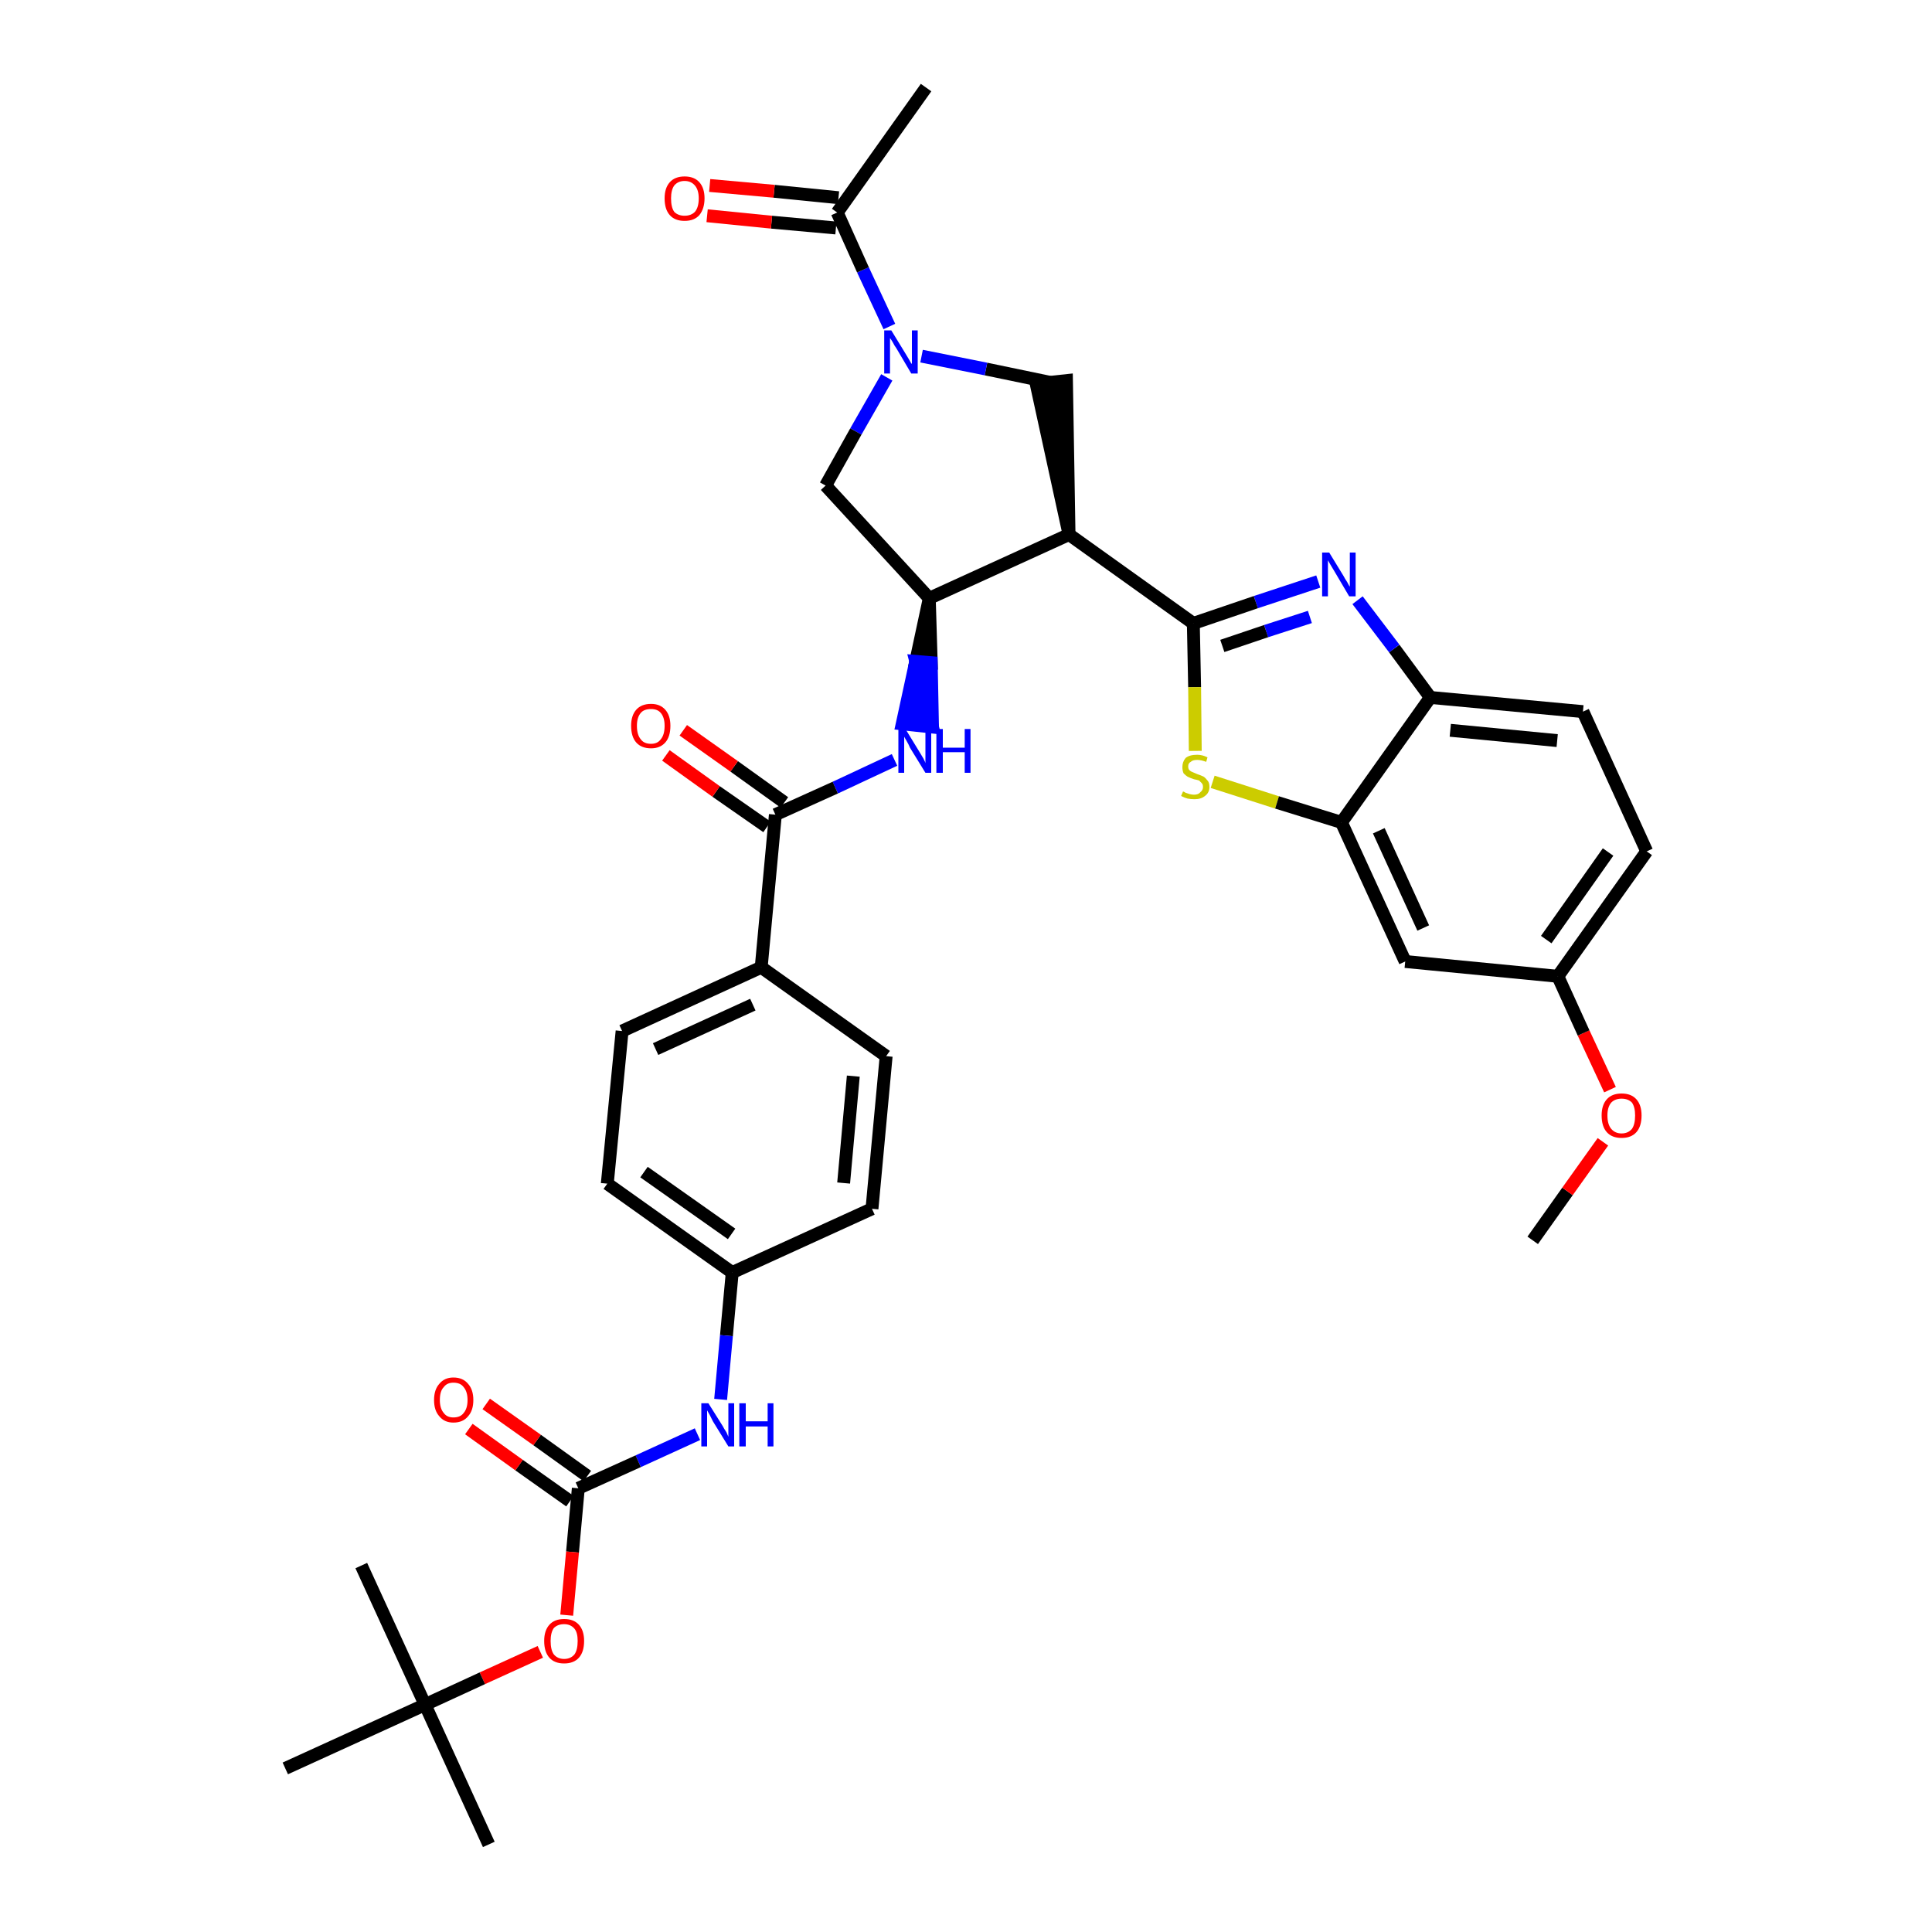 <?xml version='1.0' encoding='iso-8859-1'?>
<svg version='1.1' baseProfile='full'
              xmlns='http://www.w3.org/2000/svg'
                      xmlns:rdkit='http://www.rdkit.org/xml'
                      xmlns:xlink='http://www.w3.org/1999/xlink'
                  xml:space='preserve'
width='300px' height='300px' viewBox='0 0 300 300'>
<!-- END OF HEADER -->
<path class='bond-0 atom-0 atom-1' d='M 238.0,192.6 L 243.4,185.0' style='fill:none;fill-rule:evenodd;stroke:#000000;stroke-width:2.0px;stroke-linecap:butt;stroke-linejoin:miter;stroke-opacity:1' />
<path class='bond-0 atom-0 atom-1' d='M 243.4,185.0 L 248.9,177.3' style='fill:none;fill-rule:evenodd;stroke:#FF0000;stroke-width:2.0px;stroke-linecap:butt;stroke-linejoin:miter;stroke-opacity:1' />
<path class='bond-1 atom-1 atom-2' d='M 250.0,169.2 L 245.9,160.4' style='fill:none;fill-rule:evenodd;stroke:#FF0000;stroke-width:2.0px;stroke-linecap:butt;stroke-linejoin:miter;stroke-opacity:1' />
<path class='bond-1 atom-1 atom-2' d='M 245.9,160.4 L 241.9,151.6' style='fill:none;fill-rule:evenodd;stroke:#000000;stroke-width:2.0px;stroke-linecap:butt;stroke-linejoin:miter;stroke-opacity:1' />
<path class='bond-2 atom-2 atom-3' d='M 241.9,151.6 L 255.7,132.2' style='fill:none;fill-rule:evenodd;stroke:#000000;stroke-width:2.0px;stroke-linecap:butt;stroke-linejoin:miter;stroke-opacity:1' />
<path class='bond-2 atom-2 atom-3' d='M 240.1,145.9 L 249.7,132.3' style='fill:none;fill-rule:evenodd;stroke:#000000;stroke-width:2.0px;stroke-linecap:butt;stroke-linejoin:miter;stroke-opacity:1' />
<path class='bond-35 atom-35 atom-2' d='M 218.2,149.3 L 241.9,151.6' style='fill:none;fill-rule:evenodd;stroke:#000000;stroke-width:2.0px;stroke-linecap:butt;stroke-linejoin:miter;stroke-opacity:1' />
<path class='bond-3 atom-3 atom-4' d='M 255.7,132.2 L 245.8,110.5' style='fill:none;fill-rule:evenodd;stroke:#000000;stroke-width:2.0px;stroke-linecap:butt;stroke-linejoin:miter;stroke-opacity:1' />
<path class='bond-4 atom-4 atom-5' d='M 245.8,110.5 L 222.1,108.3' style='fill:none;fill-rule:evenodd;stroke:#000000;stroke-width:2.0px;stroke-linecap:butt;stroke-linejoin:miter;stroke-opacity:1' />
<path class='bond-4 atom-4 atom-5' d='M 241.8,115.0 L 225.2,113.4' style='fill:none;fill-rule:evenodd;stroke:#000000;stroke-width:2.0px;stroke-linecap:butt;stroke-linejoin:miter;stroke-opacity:1' />
<path class='bond-5 atom-5 atom-6' d='M 222.1,108.3 L 216.5,100.7' style='fill:none;fill-rule:evenodd;stroke:#000000;stroke-width:2.0px;stroke-linecap:butt;stroke-linejoin:miter;stroke-opacity:1' />
<path class='bond-5 atom-5 atom-6' d='M 216.5,100.7 L 210.8,93.2' style='fill:none;fill-rule:evenodd;stroke:#0000FF;stroke-width:2.0px;stroke-linecap:butt;stroke-linejoin:miter;stroke-opacity:1' />
<path class='bond-36 atom-34 atom-5' d='M 208.3,127.7 L 222.1,108.3' style='fill:none;fill-rule:evenodd;stroke:#000000;stroke-width:2.0px;stroke-linecap:butt;stroke-linejoin:miter;stroke-opacity:1' />
<path class='bond-6 atom-6 atom-7' d='M 204.7,90.3 L 195.0,93.5' style='fill:none;fill-rule:evenodd;stroke:#0000FF;stroke-width:2.0px;stroke-linecap:butt;stroke-linejoin:miter;stroke-opacity:1' />
<path class='bond-6 atom-6 atom-7' d='M 195.0,93.5 L 185.3,96.8' style='fill:none;fill-rule:evenodd;stroke:#000000;stroke-width:2.0px;stroke-linecap:butt;stroke-linejoin:miter;stroke-opacity:1' />
<path class='bond-6 atom-6 atom-7' d='M 203.4,95.8 L 196.6,98.0' style='fill:none;fill-rule:evenodd;stroke:#0000FF;stroke-width:2.0px;stroke-linecap:butt;stroke-linejoin:miter;stroke-opacity:1' />
<path class='bond-6 atom-6 atom-7' d='M 196.6,98.0 L 189.8,100.3' style='fill:none;fill-rule:evenodd;stroke:#000000;stroke-width:2.0px;stroke-linecap:butt;stroke-linejoin:miter;stroke-opacity:1' />
<path class='bond-7 atom-7 atom-8' d='M 185.3,96.8 L 166.0,83.0' style='fill:none;fill-rule:evenodd;stroke:#000000;stroke-width:2.0px;stroke-linecap:butt;stroke-linejoin:miter;stroke-opacity:1' />
<path class='bond-32 atom-7 atom-33' d='M 185.3,96.8 L 185.5,106.7' style='fill:none;fill-rule:evenodd;stroke:#000000;stroke-width:2.0px;stroke-linecap:butt;stroke-linejoin:miter;stroke-opacity:1' />
<path class='bond-32 atom-7 atom-33' d='M 185.5,106.7 L 185.6,116.6' style='fill:none;fill-rule:evenodd;stroke:#CCCC00;stroke-width:2.0px;stroke-linecap:butt;stroke-linejoin:miter;stroke-opacity:1' />
<path class='bond-8 atom-8 atom-9' d='M 166.0,83.0 L 165.6,59.1 L 160.9,59.6 Z' style='fill:#000000;fill-rule:evenodd;fill-opacity:1;stroke:#000000;stroke-width:2.0px;stroke-linecap:butt;stroke-linejoin:miter;stroke-opacity:1;' />
<path class='bond-37 atom-15 atom-8' d='M 144.3,92.9 L 166.0,83.0' style='fill:none;fill-rule:evenodd;stroke:#000000;stroke-width:2.0px;stroke-linecap:butt;stroke-linejoin:miter;stroke-opacity:1' />
<path class='bond-9 atom-9 atom-10' d='M 163.2,59.4 L 153.1,57.3' style='fill:none;fill-rule:evenodd;stroke:#000000;stroke-width:2.0px;stroke-linecap:butt;stroke-linejoin:miter;stroke-opacity:1' />
<path class='bond-9 atom-9 atom-10' d='M 153.1,57.3 L 143.1,55.3' style='fill:none;fill-rule:evenodd;stroke:#0000FF;stroke-width:2.0px;stroke-linecap:butt;stroke-linejoin:miter;stroke-opacity:1' />
<path class='bond-10 atom-10 atom-11' d='M 138.1,50.7 L 134.0,41.9' style='fill:none;fill-rule:evenodd;stroke:#0000FF;stroke-width:2.0px;stroke-linecap:butt;stroke-linejoin:miter;stroke-opacity:1' />
<path class='bond-10 atom-10 atom-11' d='M 134.0,41.9 L 130.0,33.0' style='fill:none;fill-rule:evenodd;stroke:#000000;stroke-width:2.0px;stroke-linecap:butt;stroke-linejoin:miter;stroke-opacity:1' />
<path class='bond-13 atom-10 atom-14' d='M 137.7,58.6 L 132.9,67.0' style='fill:none;fill-rule:evenodd;stroke:#0000FF;stroke-width:2.0px;stroke-linecap:butt;stroke-linejoin:miter;stroke-opacity:1' />
<path class='bond-13 atom-10 atom-14' d='M 132.9,67.0 L 128.2,75.4' style='fill:none;fill-rule:evenodd;stroke:#000000;stroke-width:2.0px;stroke-linecap:butt;stroke-linejoin:miter;stroke-opacity:1' />
<path class='bond-11 atom-11 atom-12' d='M 130.0,33.0 L 143.8,13.6' style='fill:none;fill-rule:evenodd;stroke:#000000;stroke-width:2.0px;stroke-linecap:butt;stroke-linejoin:miter;stroke-opacity:1' />
<path class='bond-12 atom-11 atom-13' d='M 130.2,30.7 L 120.2,29.7' style='fill:none;fill-rule:evenodd;stroke:#000000;stroke-width:2.0px;stroke-linecap:butt;stroke-linejoin:miter;stroke-opacity:1' />
<path class='bond-12 atom-11 atom-13' d='M 120.2,29.7 L 110.2,28.8' style='fill:none;fill-rule:evenodd;stroke:#FF0000;stroke-width:2.0px;stroke-linecap:butt;stroke-linejoin:miter;stroke-opacity:1' />
<path class='bond-12 atom-11 atom-13' d='M 129.8,35.4 L 119.8,34.5' style='fill:none;fill-rule:evenodd;stroke:#000000;stroke-width:2.0px;stroke-linecap:butt;stroke-linejoin:miter;stroke-opacity:1' />
<path class='bond-12 atom-11 atom-13' d='M 119.8,34.5 L 109.8,33.5' style='fill:none;fill-rule:evenodd;stroke:#FF0000;stroke-width:2.0px;stroke-linecap:butt;stroke-linejoin:miter;stroke-opacity:1' />
<path class='bond-14 atom-14 atom-15' d='M 128.2,75.4 L 144.3,92.9' style='fill:none;fill-rule:evenodd;stroke:#000000;stroke-width:2.0px;stroke-linecap:butt;stroke-linejoin:miter;stroke-opacity:1' />
<path class='bond-15 atom-15 atom-16' d='M 144.3,92.9 L 142.2,102.7 L 144.6,102.9 Z' style='fill:#000000;fill-rule:evenodd;fill-opacity:1;stroke:#000000;stroke-width:2.0px;stroke-linecap:butt;stroke-linejoin:miter;stroke-opacity:1;' />
<path class='bond-15 atom-15 atom-16' d='M 142.2,102.7 L 144.8,112.9 L 140.1,112.4 Z' style='fill:#0000FF;fill-rule:evenodd;fill-opacity:1;stroke:#0000FF;stroke-width:2.0px;stroke-linecap:butt;stroke-linejoin:miter;stroke-opacity:1;' />
<path class='bond-15 atom-15 atom-16' d='M 142.2,102.7 L 144.6,102.9 L 144.8,112.9 Z' style='fill:#0000FF;fill-rule:evenodd;fill-opacity:1;stroke:#0000FF;stroke-width:2.0px;stroke-linecap:butt;stroke-linejoin:miter;stroke-opacity:1;' />
<path class='bond-16 atom-16 atom-17' d='M 138.9,118.0 L 129.7,122.3' style='fill:none;fill-rule:evenodd;stroke:#0000FF;stroke-width:2.0px;stroke-linecap:butt;stroke-linejoin:miter;stroke-opacity:1' />
<path class='bond-16 atom-16 atom-17' d='M 129.7,122.3 L 120.4,126.5' style='fill:none;fill-rule:evenodd;stroke:#000000;stroke-width:2.0px;stroke-linecap:butt;stroke-linejoin:miter;stroke-opacity:1' />
<path class='bond-17 atom-17 atom-18' d='M 121.8,124.6 L 114.0,119.0' style='fill:none;fill-rule:evenodd;stroke:#000000;stroke-width:2.0px;stroke-linecap:butt;stroke-linejoin:miter;stroke-opacity:1' />
<path class='bond-17 atom-17 atom-18' d='M 114.0,119.0 L 106.1,113.4' style='fill:none;fill-rule:evenodd;stroke:#FF0000;stroke-width:2.0px;stroke-linecap:butt;stroke-linejoin:miter;stroke-opacity:1' />
<path class='bond-17 atom-17 atom-18' d='M 119.1,128.4 L 111.2,122.9' style='fill:none;fill-rule:evenodd;stroke:#000000;stroke-width:2.0px;stroke-linecap:butt;stroke-linejoin:miter;stroke-opacity:1' />
<path class='bond-17 atom-17 atom-18' d='M 111.2,122.9 L 103.4,117.3' style='fill:none;fill-rule:evenodd;stroke:#FF0000;stroke-width:2.0px;stroke-linecap:butt;stroke-linejoin:miter;stroke-opacity:1' />
<path class='bond-18 atom-17 atom-19' d='M 120.4,126.5 L 118.2,150.2' style='fill:none;fill-rule:evenodd;stroke:#000000;stroke-width:2.0px;stroke-linecap:butt;stroke-linejoin:miter;stroke-opacity:1' />
<path class='bond-19 atom-19 atom-20' d='M 118.2,150.2 L 96.6,160.1' style='fill:none;fill-rule:evenodd;stroke:#000000;stroke-width:2.0px;stroke-linecap:butt;stroke-linejoin:miter;stroke-opacity:1' />
<path class='bond-19 atom-19 atom-20' d='M 116.9,156.0 L 101.8,162.9' style='fill:none;fill-rule:evenodd;stroke:#000000;stroke-width:2.0px;stroke-linecap:butt;stroke-linejoin:miter;stroke-opacity:1' />
<path class='bond-38 atom-32 atom-19' d='M 137.6,164.0 L 118.2,150.2' style='fill:none;fill-rule:evenodd;stroke:#000000;stroke-width:2.0px;stroke-linecap:butt;stroke-linejoin:miter;stroke-opacity:1' />
<path class='bond-20 atom-20 atom-21' d='M 96.6,160.1 L 94.3,183.8' style='fill:none;fill-rule:evenodd;stroke:#000000;stroke-width:2.0px;stroke-linecap:butt;stroke-linejoin:miter;stroke-opacity:1' />
<path class='bond-21 atom-21 atom-22' d='M 94.3,183.8 L 113.7,197.6' style='fill:none;fill-rule:evenodd;stroke:#000000;stroke-width:2.0px;stroke-linecap:butt;stroke-linejoin:miter;stroke-opacity:1' />
<path class='bond-21 atom-21 atom-22' d='M 100.0,182.0 L 113.6,191.6' style='fill:none;fill-rule:evenodd;stroke:#000000;stroke-width:2.0px;stroke-linecap:butt;stroke-linejoin:miter;stroke-opacity:1' />
<path class='bond-22 atom-22 atom-23' d='M 113.7,197.6 L 112.8,207.4' style='fill:none;fill-rule:evenodd;stroke:#000000;stroke-width:2.0px;stroke-linecap:butt;stroke-linejoin:miter;stroke-opacity:1' />
<path class='bond-22 atom-22 atom-23' d='M 112.8,207.4 L 111.9,217.3' style='fill:none;fill-rule:evenodd;stroke:#0000FF;stroke-width:2.0px;stroke-linecap:butt;stroke-linejoin:miter;stroke-opacity:1' />
<path class='bond-30 atom-22 atom-31' d='M 113.7,197.6 L 135.4,187.7' style='fill:none;fill-rule:evenodd;stroke:#000000;stroke-width:2.0px;stroke-linecap:butt;stroke-linejoin:miter;stroke-opacity:1' />
<path class='bond-23 atom-23 atom-24' d='M 108.3,222.7 L 99.1,226.9' style='fill:none;fill-rule:evenodd;stroke:#0000FF;stroke-width:2.0px;stroke-linecap:butt;stroke-linejoin:miter;stroke-opacity:1' />
<path class='bond-23 atom-23 atom-24' d='M 99.1,226.9 L 89.8,231.1' style='fill:none;fill-rule:evenodd;stroke:#000000;stroke-width:2.0px;stroke-linecap:butt;stroke-linejoin:miter;stroke-opacity:1' />
<path class='bond-24 atom-24 atom-25' d='M 91.2,229.2 L 83.4,223.6' style='fill:none;fill-rule:evenodd;stroke:#000000;stroke-width:2.0px;stroke-linecap:butt;stroke-linejoin:miter;stroke-opacity:1' />
<path class='bond-24 atom-24 atom-25' d='M 83.4,223.6 L 75.5,218.0' style='fill:none;fill-rule:evenodd;stroke:#FF0000;stroke-width:2.0px;stroke-linecap:butt;stroke-linejoin:miter;stroke-opacity:1' />
<path class='bond-24 atom-24 atom-25' d='M 88.5,233.1 L 80.6,227.5' style='fill:none;fill-rule:evenodd;stroke:#000000;stroke-width:2.0px;stroke-linecap:butt;stroke-linejoin:miter;stroke-opacity:1' />
<path class='bond-24 atom-24 atom-25' d='M 80.6,227.5 L 72.8,221.9' style='fill:none;fill-rule:evenodd;stroke:#FF0000;stroke-width:2.0px;stroke-linecap:butt;stroke-linejoin:miter;stroke-opacity:1' />
<path class='bond-25 atom-24 atom-26' d='M 89.8,231.1 L 88.9,241.0' style='fill:none;fill-rule:evenodd;stroke:#000000;stroke-width:2.0px;stroke-linecap:butt;stroke-linejoin:miter;stroke-opacity:1' />
<path class='bond-25 atom-24 atom-26' d='M 88.9,241.0 L 88.0,250.8' style='fill:none;fill-rule:evenodd;stroke:#FF0000;stroke-width:2.0px;stroke-linecap:butt;stroke-linejoin:miter;stroke-opacity:1' />
<path class='bond-26 atom-26 atom-27' d='M 83.9,256.5 L 74.9,260.6' style='fill:none;fill-rule:evenodd;stroke:#FF0000;stroke-width:2.0px;stroke-linecap:butt;stroke-linejoin:miter;stroke-opacity:1' />
<path class='bond-26 atom-26 atom-27' d='M 74.9,260.6 L 66.0,264.7' style='fill:none;fill-rule:evenodd;stroke:#000000;stroke-width:2.0px;stroke-linecap:butt;stroke-linejoin:miter;stroke-opacity:1' />
<path class='bond-27 atom-27 atom-28' d='M 66.0,264.7 L 75.9,286.4' style='fill:none;fill-rule:evenodd;stroke:#000000;stroke-width:2.0px;stroke-linecap:butt;stroke-linejoin:miter;stroke-opacity:1' />
<path class='bond-28 atom-27 atom-29' d='M 66.0,264.7 L 56.1,243.1' style='fill:none;fill-rule:evenodd;stroke:#000000;stroke-width:2.0px;stroke-linecap:butt;stroke-linejoin:miter;stroke-opacity:1' />
<path class='bond-29 atom-27 atom-30' d='M 66.0,264.7 L 44.3,274.6' style='fill:none;fill-rule:evenodd;stroke:#000000;stroke-width:2.0px;stroke-linecap:butt;stroke-linejoin:miter;stroke-opacity:1' />
<path class='bond-31 atom-31 atom-32' d='M 135.4,187.7 L 137.6,164.0' style='fill:none;fill-rule:evenodd;stroke:#000000;stroke-width:2.0px;stroke-linecap:butt;stroke-linejoin:miter;stroke-opacity:1' />
<path class='bond-31 atom-31 atom-32' d='M 131.0,183.7 L 132.5,167.1' style='fill:none;fill-rule:evenodd;stroke:#000000;stroke-width:2.0px;stroke-linecap:butt;stroke-linejoin:miter;stroke-opacity:1' />
<path class='bond-33 atom-33 atom-34' d='M 188.3,121.4 L 198.3,124.6' style='fill:none;fill-rule:evenodd;stroke:#CCCC00;stroke-width:2.0px;stroke-linecap:butt;stroke-linejoin:miter;stroke-opacity:1' />
<path class='bond-33 atom-33 atom-34' d='M 198.3,124.6 L 208.3,127.7' style='fill:none;fill-rule:evenodd;stroke:#000000;stroke-width:2.0px;stroke-linecap:butt;stroke-linejoin:miter;stroke-opacity:1' />
<path class='bond-34 atom-34 atom-35' d='M 208.3,127.7 L 218.2,149.3' style='fill:none;fill-rule:evenodd;stroke:#000000;stroke-width:2.0px;stroke-linecap:butt;stroke-linejoin:miter;stroke-opacity:1' />
<path class='bond-34 atom-34 atom-35' d='M 214.1,129.0 L 221.0,144.1' style='fill:none;fill-rule:evenodd;stroke:#000000;stroke-width:2.0px;stroke-linecap:butt;stroke-linejoin:miter;stroke-opacity:1' />
<path  class='atom-1' d='M 248.7 173.2
Q 248.7 171.6, 249.5 170.7
Q 250.3 169.8, 251.8 169.8
Q 253.3 169.8, 254.1 170.7
Q 254.9 171.6, 254.9 173.2
Q 254.9 174.9, 254.1 175.8
Q 253.3 176.7, 251.8 176.7
Q 250.3 176.7, 249.5 175.8
Q 248.7 174.9, 248.7 173.2
M 251.8 176.0
Q 252.8 176.0, 253.4 175.3
Q 253.9 174.6, 253.9 173.2
Q 253.9 171.9, 253.4 171.2
Q 252.8 170.6, 251.8 170.6
Q 250.8 170.6, 250.2 171.2
Q 249.6 171.9, 249.6 173.2
Q 249.6 174.6, 250.2 175.3
Q 250.8 176.0, 251.8 176.0
' fill='#FF0000'/>
<path  class='atom-6' d='M 206.4 85.8
L 208.6 89.4
Q 208.8 89.8, 209.2 90.4
Q 209.5 91.0, 209.6 91.1
L 209.6 85.8
L 210.5 85.8
L 210.5 92.6
L 209.5 92.6
L 207.2 88.7
Q 206.9 88.2, 206.6 87.7
Q 206.3 87.2, 206.2 87.0
L 206.2 92.6
L 205.3 92.6
L 205.3 85.8
L 206.4 85.8
' fill='#0000FF'/>
<path  class='atom-10' d='M 138.4 51.3
L 140.6 54.9
Q 140.8 55.2, 141.2 55.9
Q 141.5 56.5, 141.6 56.5
L 141.6 51.3
L 142.5 51.3
L 142.5 58.0
L 141.5 58.0
L 139.2 54.1
Q 138.9 53.7, 138.6 53.1
Q 138.3 52.6, 138.2 52.5
L 138.2 58.0
L 137.3 58.0
L 137.3 51.3
L 138.4 51.3
' fill='#0000FF'/>
<path  class='atom-13' d='M 103.2 30.8
Q 103.2 29.2, 104.0 28.3
Q 104.8 27.4, 106.3 27.4
Q 107.8 27.4, 108.6 28.3
Q 109.4 29.2, 109.4 30.8
Q 109.4 32.4, 108.6 33.4
Q 107.8 34.3, 106.3 34.3
Q 104.8 34.3, 104.0 33.4
Q 103.2 32.5, 103.2 30.8
M 106.3 33.5
Q 107.3 33.5, 107.9 32.9
Q 108.5 32.2, 108.5 30.8
Q 108.5 29.5, 107.9 28.8
Q 107.3 28.1, 106.3 28.1
Q 105.3 28.1, 104.7 28.8
Q 104.2 29.5, 104.2 30.8
Q 104.2 32.2, 104.7 32.9
Q 105.3 33.5, 106.3 33.5
' fill='#FF0000'/>
<path  class='atom-16' d='M 140.6 113.2
L 142.8 116.8
Q 143.0 117.1, 143.4 117.8
Q 143.7 118.4, 143.7 118.5
L 143.7 113.2
L 144.6 113.2
L 144.6 120.0
L 143.7 120.0
L 141.3 116.1
Q 141.1 115.6, 140.8 115.1
Q 140.5 114.6, 140.4 114.4
L 140.4 120.0
L 139.5 120.0
L 139.5 113.2
L 140.6 113.2
' fill='#0000FF'/>
<path  class='atom-16' d='M 145.4 113.2
L 146.4 113.2
L 146.4 116.1
L 149.8 116.1
L 149.8 113.2
L 150.7 113.2
L 150.7 120.0
L 149.8 120.0
L 149.8 116.8
L 146.4 116.8
L 146.4 120.0
L 145.4 120.0
L 145.4 113.2
' fill='#0000FF'/>
<path  class='atom-18' d='M 98.0 112.7
Q 98.0 111.1, 98.8 110.2
Q 99.6 109.3, 101.1 109.3
Q 102.5 109.3, 103.3 110.2
Q 104.1 111.1, 104.1 112.7
Q 104.1 114.4, 103.3 115.3
Q 102.5 116.2, 101.1 116.2
Q 99.6 116.2, 98.8 115.3
Q 98.0 114.4, 98.0 112.7
M 101.1 115.5
Q 102.1 115.5, 102.6 114.8
Q 103.2 114.1, 103.2 112.7
Q 103.2 111.4, 102.6 110.7
Q 102.1 110.1, 101.1 110.1
Q 100.0 110.1, 99.5 110.7
Q 98.9 111.4, 98.9 112.7
Q 98.9 114.1, 99.5 114.8
Q 100.0 115.5, 101.1 115.5
' fill='#FF0000'/>
<path  class='atom-23' d='M 110.0 217.9
L 112.2 221.4
Q 112.4 221.8, 112.8 222.4
Q 113.1 223.1, 113.1 223.1
L 113.1 217.9
L 114.0 217.9
L 114.0 224.6
L 113.1 224.6
L 110.7 220.7
Q 110.5 220.3, 110.2 219.7
Q 109.9 219.2, 109.8 219.0
L 109.8 224.6
L 108.9 224.6
L 108.9 217.9
L 110.0 217.9
' fill='#0000FF'/>
<path  class='atom-23' d='M 114.8 217.9
L 115.8 217.9
L 115.8 220.7
L 119.2 220.7
L 119.2 217.9
L 120.1 217.9
L 120.1 224.6
L 119.2 224.6
L 119.2 221.5
L 115.8 221.5
L 115.8 224.6
L 114.8 224.6
L 114.8 217.9
' fill='#0000FF'/>
<path  class='atom-25' d='M 67.4 217.4
Q 67.4 215.8, 68.2 214.9
Q 69.0 213.9, 70.4 213.9
Q 71.9 213.9, 72.7 214.9
Q 73.5 215.8, 73.5 217.4
Q 73.5 219.0, 72.7 219.9
Q 71.9 220.9, 70.4 220.9
Q 69.0 220.9, 68.2 219.9
Q 67.4 219.0, 67.4 217.4
M 70.4 220.1
Q 71.5 220.1, 72.0 219.4
Q 72.6 218.7, 72.6 217.4
Q 72.6 216.1, 72.0 215.4
Q 71.5 214.7, 70.4 214.7
Q 69.4 214.7, 68.9 215.4
Q 68.3 216.0, 68.3 217.4
Q 68.3 218.7, 68.9 219.4
Q 69.4 220.1, 70.4 220.1
' fill='#FF0000'/>
<path  class='atom-26' d='M 84.5 254.8
Q 84.5 253.2, 85.3 252.3
Q 86.1 251.4, 87.6 251.4
Q 89.1 251.4, 89.9 252.3
Q 90.7 253.2, 90.7 254.8
Q 90.7 256.5, 89.9 257.4
Q 89.1 258.3, 87.6 258.3
Q 86.1 258.3, 85.3 257.4
Q 84.5 256.5, 84.5 254.8
M 87.6 257.6
Q 88.6 257.6, 89.2 256.9
Q 89.7 256.2, 89.7 254.8
Q 89.7 253.5, 89.2 252.9
Q 88.6 252.2, 87.6 252.2
Q 86.6 252.2, 86.0 252.8
Q 85.5 253.5, 85.5 254.8
Q 85.5 256.2, 86.0 256.9
Q 86.6 257.6, 87.6 257.6
' fill='#FF0000'/>
<path  class='atom-33' d='M 183.7 122.9
Q 183.8 122.9, 184.1 123.1
Q 184.4 123.2, 184.7 123.3
Q 185.1 123.4, 185.4 123.4
Q 186.1 123.4, 186.4 123.0
Q 186.8 122.7, 186.8 122.2
Q 186.8 121.8, 186.6 121.6
Q 186.4 121.4, 186.2 121.2
Q 185.9 121.1, 185.4 121.0
Q 184.8 120.8, 184.4 120.6
Q 184.1 120.4, 183.8 120.1
Q 183.6 119.7, 183.6 119.1
Q 183.6 118.3, 184.1 117.7
Q 184.7 117.2, 185.9 117.2
Q 186.7 117.2, 187.5 117.6
L 187.3 118.3
Q 186.5 118.0, 185.9 118.0
Q 185.2 118.0, 184.9 118.3
Q 184.5 118.5, 184.5 119.0
Q 184.5 119.4, 184.7 119.6
Q 184.9 119.8, 185.2 119.9
Q 185.4 120.0, 185.9 120.2
Q 186.5 120.4, 186.9 120.6
Q 187.2 120.8, 187.5 121.2
Q 187.8 121.5, 187.8 122.2
Q 187.8 123.1, 187.1 123.6
Q 186.5 124.1, 185.5 124.1
Q 184.9 124.1, 184.4 124.0
Q 184.0 123.9, 183.4 123.6
L 183.7 122.9
' fill='#CCCC00'/>
</svg>
